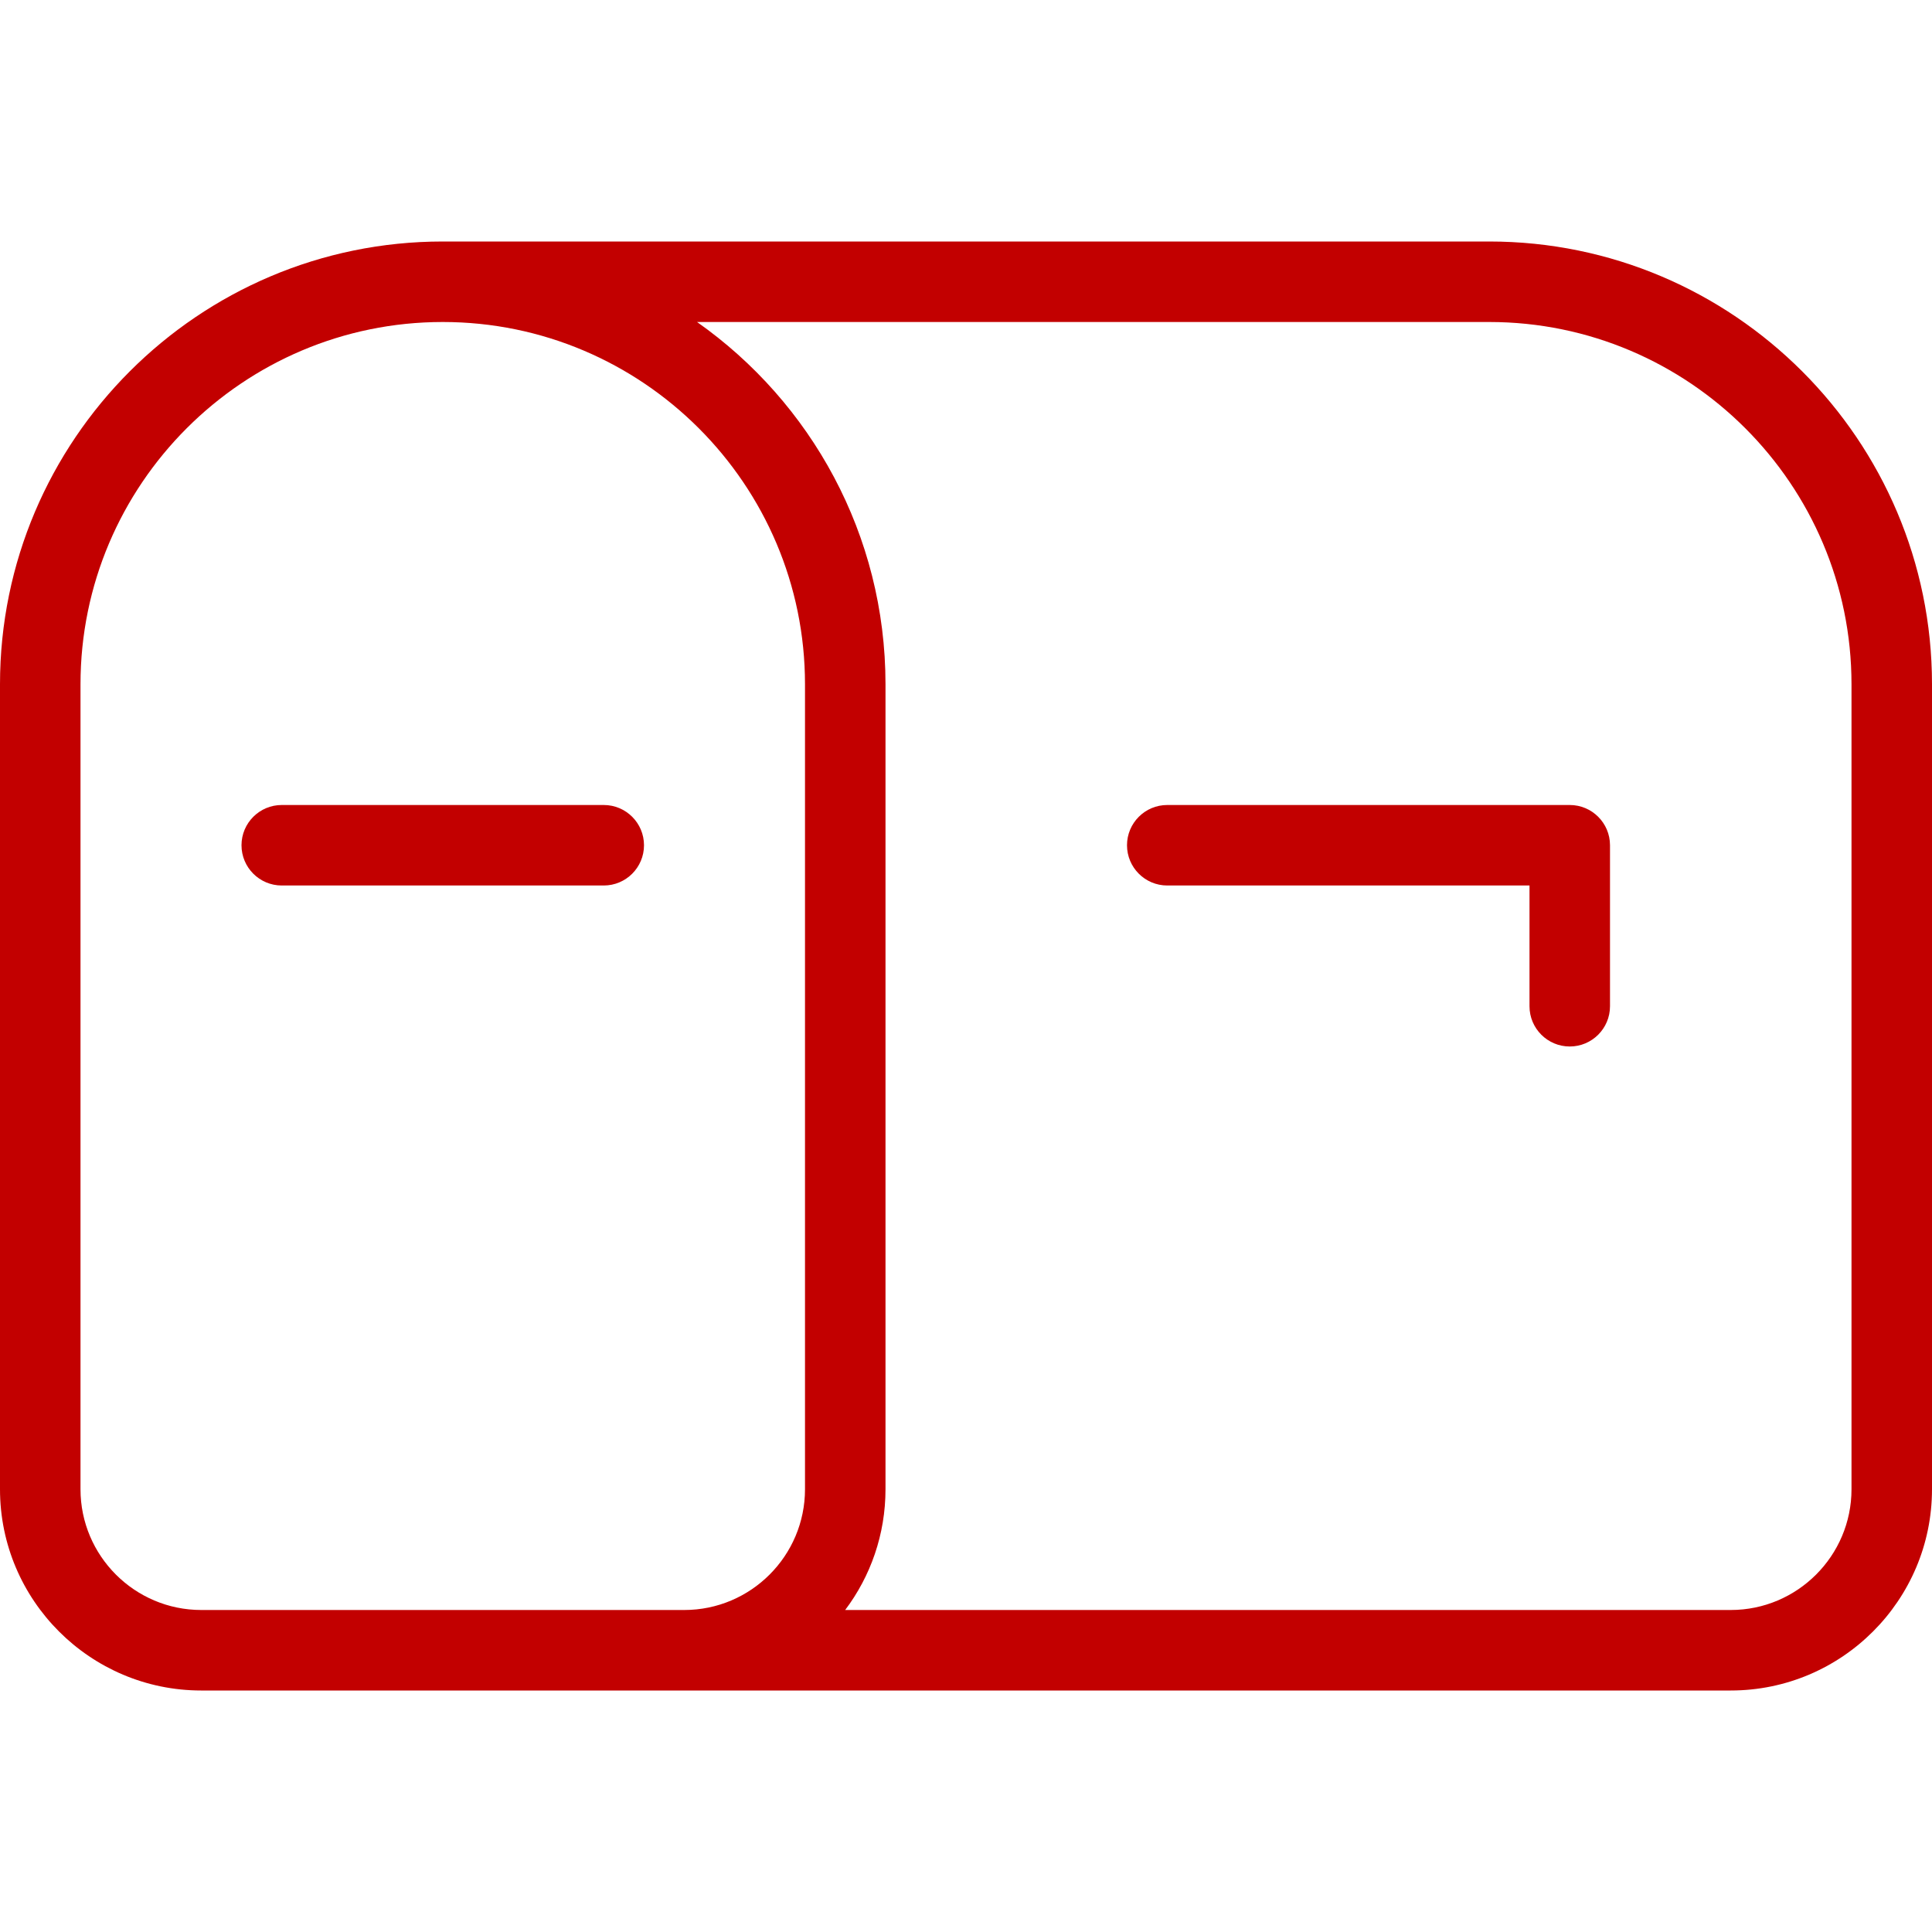 <?xml version="1.0" encoding="UTF-8"?>
<svg xmlns="http://www.w3.org/2000/svg" fill="#C20000" id="Layer_1" data-name="Layer 1" viewBox="0 0 24 24" width="512" height="512"><path d="M18.5,3H5.5C2.467,3,0,5.467,0,8.5v10c0,1.379,1.122,2.5,2.5,2.5H21.5c1.379,0,2.5-1.121,2.5-2.5V8.5c0-3.033-2.468-5.5-5.5-5.5ZM1,18.5V8.5c0-2.481,2.019-4.5,4.5-4.5s4.5,2.019,4.5,4.5v10c0,.827-.673,1.5-1.5,1.5H2.5c-.827,0-1.5-.673-1.5-1.5Zm22,0c0,.827-.673,1.5-1.5,1.5H10.499c.315-.418,.501-.938,.501-1.5V8.5c0-1.858-.926-3.504-2.341-4.5h9.841c2.481,0,4.5,2.019,4.5,4.5v10Zm-3-8v2c0,.276-.224,.5-.5,.5s-.5-.224-.5-.5v-1.5h-4.5c-.276,0-.5-.224-.5-.5s.224-.5,.5-.5h5c.276,0,.5,.224,.5,.5Zm-12,0c0,.276-.224,.5-.5,.5H3.5c-.276,0-.5-.224-.5-.5s.224-.5,.5-.5H7.5c.276,0,.5,.224,.5,.5Z"/></svg>
